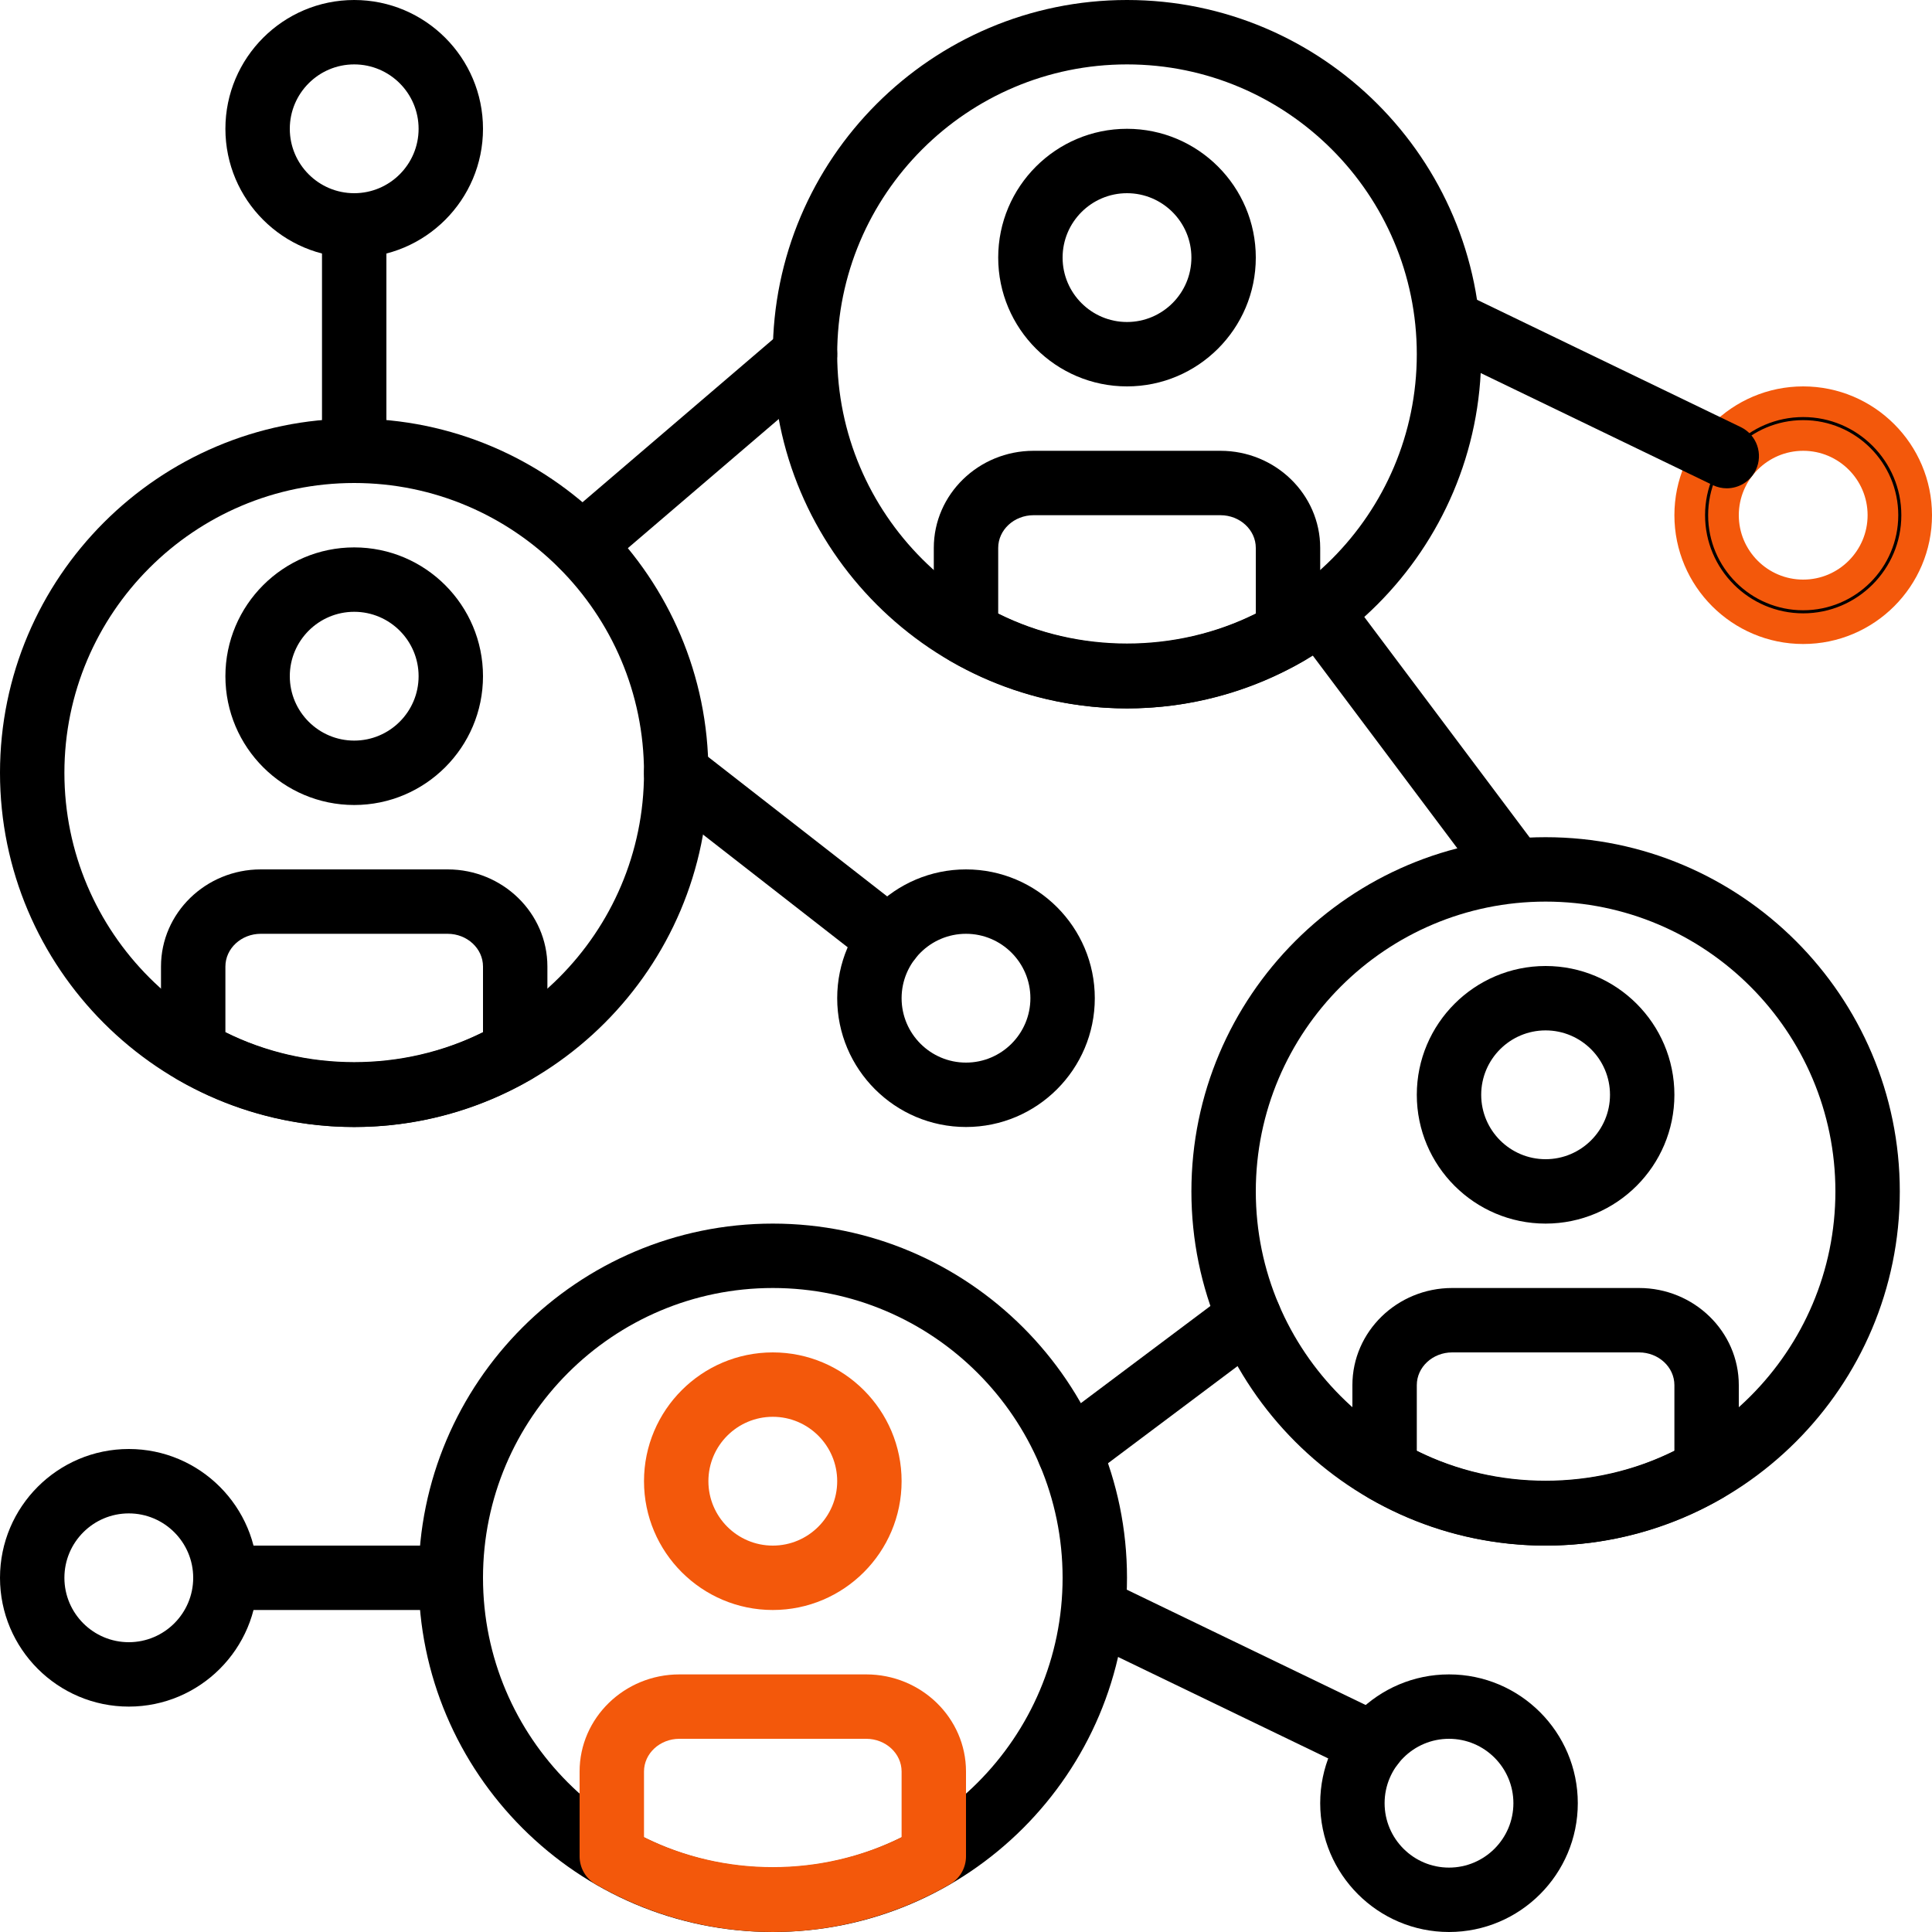 <svg width="63" height="63" viewBox="0 0 63 63" fill="none" xmlns="http://www.w3.org/2000/svg">
<g clip-path="url(#clip0)">
<path d="M61.4 16.8V16.8C61.4 15.366 60.234 14.2 58.8 14.2C57.366 14.2 56.2 15.366 56.2 16.8C56.2 18.234 57.366 19.4 58.8 19.4C60.234 19.4 61.4 18.234 61.4 16.8ZM55.1 16.8C55.1 14.76 56.76 13.1 58.8 13.1C60.84 13.1 62.5 14.76 62.5 16.8C62.5 18.84 60.84 20.5 58.8 20.5C56.76 20.5 55.1 18.84 55.1 16.8Z" fill="black" stroke="#F3580B"/>
<path d="M4.2 47.25C1.884 47.25 0 49.134 0 51.45C0 53.766 1.884 55.65 4.2 55.65C6.516 55.65 8.4 53.766 8.4 51.45C8.4 49.134 6.516 47.25 4.2 47.25ZM4.2 53.55C3.042 53.55 2.1 52.608 2.1 51.45C2.1 50.292 3.042 49.35 4.2 49.35C5.358 49.35 6.3 50.292 6.3 51.45C6.3 52.608 5.358 53.55 4.2 53.55Z" fill="black"/>
<path d="M56.764 13.927L47.706 9.554C47.183 9.301 46.556 9.521 46.304 10.043C46.052 10.565 46.271 11.193 46.793 11.445L55.852 15.818C55.999 15.89 56.154 15.923 56.307 15.923C56.698 15.923 57.073 15.705 57.253 15.329C57.505 14.807 57.286 14.179 56.764 13.927Z" fill="black"/>
<path d="M47.25 54.6C44.934 54.6 43.05 56.484 43.05 58.8C43.05 61.116 44.934 63 47.25 63C49.566 63 51.45 61.116 51.45 58.8C51.45 56.484 49.566 54.6 47.25 54.6ZM47.25 60.9C46.092 60.9 45.15 59.958 45.15 58.8C45.15 57.642 46.092 56.7 47.25 56.7C48.408 56.7 49.35 57.642 49.35 58.8C49.35 59.958 48.408 60.9 47.25 60.9Z" fill="black"/>
<path d="M45.214 55.927L36.156 51.554C35.633 51.301 35.006 51.52 34.754 52.043C34.502 52.565 34.721 53.193 35.243 53.445L44.302 57.818C44.449 57.89 44.604 57.923 44.757 57.923C45.148 57.923 45.523 57.705 45.703 57.329C45.955 56.807 45.736 56.179 45.214 55.927Z" fill="black"/>
<path d="M31.5 28.35C29.184 28.35 27.3 30.234 27.3 32.55C27.3 34.866 29.184 36.75 31.5 36.75C33.816 36.75 35.7 34.866 35.7 32.55C35.7 30.234 33.816 28.35 31.5 28.35ZM31.5 34.65C30.342 34.65 29.4 33.708 29.4 32.55C29.4 31.392 30.342 30.45 31.5 30.45C32.658 30.45 33.6 31.392 33.6 32.55C33.6 33.708 32.658 34.65 31.5 34.65Z" fill="black"/>
<path d="M29.654 29.795L22.696 24.372C22.238 24.018 21.579 24.096 21.221 24.554C20.866 25.012 20.946 25.671 21.404 26.029L28.363 31.452C28.555 31.601 28.782 31.673 29.007 31.673C29.32 31.673 29.629 31.535 29.837 31.269C30.193 30.811 30.112 30.152 29.654 29.795Z" fill="black"/>
<path d="M50.4 27.3C44.032 27.3 38.85 32.482 38.85 38.85C38.85 45.218 44.032 50.4 50.4 50.4C56.768 50.4 61.95 45.218 61.95 38.85C61.95 32.482 56.768 27.3 50.4 27.3ZM50.4 48.3C45.189 48.3 40.95 44.061 40.95 38.85C40.95 33.639 45.189 29.4 50.4 29.4C55.611 29.4 59.85 33.639 59.85 38.85C59.85 44.061 55.611 48.3 50.4 48.3Z" fill="black"/>
<path d="M50.4 31.5C48.084 31.5 46.2 33.384 46.2 35.7C46.2 38.016 48.084 39.9 50.4 39.9C52.716 39.9 54.6 38.016 54.6 35.7C54.6 33.384 52.716 31.5 50.4 31.5ZM50.4 37.8C49.242 37.8 48.3 36.858 48.3 35.7C48.3 34.542 49.242 33.6 50.4 33.6C51.558 33.6 52.5 34.542 52.5 35.7C52.5 36.858 51.558 37.8 50.4 37.8Z" fill="black"/>
<path d="M53.446 42H47.354C45.56 42 44.1 43.421 44.1 45.166V47.934C44.1 48.308 44.299 48.655 44.624 48.843C46.384 49.861 48.381 50.4 50.4 50.4C52.419 50.4 54.416 49.861 56.176 48.843C56.501 48.656 56.7 48.308 56.7 47.935V45.167C56.7 43.421 55.24 42 53.446 42ZM54.6 47.308C51.986 48.61 48.813 48.61 46.2 47.308V45.167C46.2 44.579 46.718 44.1 47.354 44.1H53.446C54.082 44.1 54.6 44.579 54.6 45.167V47.308H54.6Z" fill="black"/>
<path d="M25.2 39.9C18.832 39.9 13.65 45.082 13.65 51.45C13.65 57.818 18.832 63 25.2 63C31.568 63 36.75 57.818 36.75 51.45C36.75 45.082 31.568 39.9 25.2 39.9ZM25.2 60.9C19.989 60.9 15.75 56.661 15.75 51.45C15.75 46.239 19.989 42 25.2 42C30.411 42 34.65 46.239 34.65 51.45C34.65 56.661 30.411 60.9 25.2 60.9Z" fill="black"/>
<path d="M25.2 44.1C22.884 44.1 21 45.984 21 48.3C21 50.616 22.884 52.5 25.2 52.5C27.516 52.5 29.4 50.616 29.4 48.3C29.4 45.984 27.516 44.1 25.2 44.1ZM25.2 50.4C24.042 50.4 23.1 49.458 23.1 48.3C23.1 47.142 24.042 46.2 25.2 46.2C26.358 46.2 27.3 47.142 27.3 48.3C27.3 49.458 26.358 50.4 25.2 50.4Z" fill="#F3580B"/>
<path d="M28.246 54.6H22.154C20.36 54.6 18.9 56.021 18.9 57.766V60.533C18.9 60.908 19.099 61.255 19.424 61.443C21.184 62.461 23.181 63 25.2 63C27.219 63 29.216 62.461 30.976 61.443C31.301 61.256 31.5 60.908 31.5 60.535V57.767C31.5 56.021 30.041 54.6 28.246 54.6ZM29.4 59.908C26.787 61.21 23.613 61.21 21 59.908V57.767C21 57.179 21.518 56.7 22.154 56.7H28.246C28.882 56.7 29.4 57.179 29.4 57.767V59.908H29.4Z" fill="#F3580B"/>
<path d="M11.55 13.65C5.182 13.65 0 18.832 0 25.2C0 31.568 5.182 36.75 11.55 36.75C17.918 36.75 23.1 31.568 23.1 25.2C23.1 18.832 17.918 13.65 11.55 13.65ZM11.55 34.65C6.339 34.65 2.1 30.411 2.1 25.2C2.1 19.989 6.339 15.75 11.55 15.75C16.761 15.75 21 19.989 21 25.2C21 30.411 16.761 34.65 11.55 34.65Z" fill="black"/>
<path d="M11.55 17.85C9.234 17.85 7.35 19.734 7.35 22.05C7.35 24.366 9.234 26.25 11.55 26.25C13.866 26.25 15.75 24.366 15.75 22.05C15.75 19.734 13.866 17.85 11.55 17.85ZM11.55 24.15C10.392 24.15 9.45 23.208 9.45 22.05C9.45 20.892 10.392 19.95 11.55 19.95C12.708 19.95 13.65 20.892 13.65 22.05C13.65 23.208 12.708 24.15 11.55 24.15Z" fill="black"/>
<path d="M14.596 28.35H8.504C6.71 28.35 5.25 29.771 5.25 31.516V34.284C5.25 34.658 5.45 35.005 5.774 35.193C7.534 36.211 9.531 36.75 11.55 36.75C13.569 36.75 15.566 36.211 17.326 35.193C17.651 35.006 17.85 34.658 17.85 34.285V31.517C17.85 29.771 16.39 28.35 14.596 28.35ZM15.75 33.658C13.137 34.96 9.963 34.96 7.35 33.658V31.517C7.35 30.929 7.868 30.45 8.504 30.45H14.596C15.232 30.45 15.75 30.929 15.75 31.517V33.658H15.75Z" fill="black"/>
<path d="M36.75 0C30.382 0 25.2 5.182 25.2 11.55C25.2 17.918 30.382 23.1 36.75 23.1C43.118 23.1 48.3 17.918 48.3 11.55C48.3 5.182 43.118 0 36.75 0ZM36.75 21C31.539 21 27.3 16.761 27.3 11.55C27.3 6.339 31.539 2.1 36.75 2.1C41.961 2.1 46.2 6.339 46.2 11.55C46.2 16.761 41.961 21 36.75 21Z" fill="black"/>
<path d="M36.75 4.2C34.434 4.2 32.55 6.084 32.55 8.4C32.55 10.716 34.434 12.6 36.75 12.6C39.066 12.6 40.95 10.716 40.95 8.4C40.95 6.084 39.066 4.2 36.75 4.2ZM36.75 10.5C35.592 10.5 34.65 9.558 34.65 8.4C34.65 7.242 35.592 6.3 36.75 6.3C37.908 6.3 38.85 7.242 38.85 8.4C38.85 9.558 37.908 10.5 36.75 10.5Z" fill="black"/>
<path d="M39.796 14.7H33.704C31.91 14.7 30.45 16.121 30.45 17.866V20.634C30.45 21.008 30.649 21.355 30.974 21.543C32.734 22.561 34.731 23.1 36.75 23.1C38.769 23.1 40.766 22.561 42.526 21.543C42.851 21.356 43.05 21.008 43.05 20.635V17.867C43.05 16.121 41.59 14.7 39.796 14.7ZM40.95 20.008C38.337 21.31 35.163 21.31 32.55 20.008V17.867C32.55 17.279 33.068 16.8 33.704 16.8H39.796C40.432 16.8 40.95 17.279 40.95 17.867V20.008H40.95Z" fill="black"/>
<path d="M27.049 10.866C26.672 10.428 26.009 10.375 25.569 10.752L18.292 16.979C17.851 17.355 17.8 18.018 18.177 18.459C18.384 18.701 18.678 18.826 18.974 18.826C19.216 18.826 19.459 18.744 19.657 18.573L26.933 12.347C27.375 11.97 27.426 11.307 27.049 10.866Z" fill="black"/>
<path d="M50.19 27.721L43.89 19.321C43.542 18.856 42.884 18.765 42.42 19.111C41.956 19.459 41.862 20.117 42.21 20.58L48.51 28.98C48.717 29.255 49.032 29.4 49.351 29.4C49.569 29.4 49.791 29.332 49.98 29.19C50.444 28.842 50.538 28.184 50.19 27.721Z" fill="black"/>
<path d="M41.573 42.322C41.225 41.858 40.567 41.765 40.103 42.112L34.237 46.511C33.773 46.858 33.68 47.517 34.027 47.98C34.234 48.255 34.549 48.4 34.868 48.4C35.088 48.4 35.308 48.33 35.497 48.19L41.363 43.791C41.827 43.444 41.92 42.785 41.573 42.322Z" fill="black"/>
<path d="M14.7 50.4H7.35C6.77 50.4 6.3 50.869 6.3 51.45C6.3 52.031 6.77 52.5 7.35 52.5H14.7C15.28 52.5 15.75 52.031 15.75 51.45C15.75 50.869 15.28 50.4 14.7 50.4Z" fill="black"/>
<path d="M11.55 0C9.234 0 7.35 1.884 7.35 4.2C7.35 6.516 9.234 8.4 11.55 8.4C13.866 8.4 15.75 6.516 15.75 4.2C15.75 1.884 13.866 0 11.55 0ZM11.55 6.3C10.392 6.3 9.45 5.358 9.45 4.2C9.45 3.042 10.392 2.1 11.55 2.1C12.708 2.1 13.65 3.042 13.65 4.2C13.65 5.358 12.708 6.3 11.55 6.3Z" fill="black"/>
<path d="M11.55 6.3C10.97 6.3 10.5 6.769 10.5 7.35V14.7C10.5 15.28 10.97 15.75 11.55 15.75C12.13 15.75 12.6 15.28 12.6 14.7V7.35C12.6 6.769 12.13 6.3 11.55 6.3Z" fill="black"/>
</g>
<defs>
<clipPath id="clip0">
<rect width="63" height="63" fill="white"/>
</clipPath>
</defs>
</svg>
